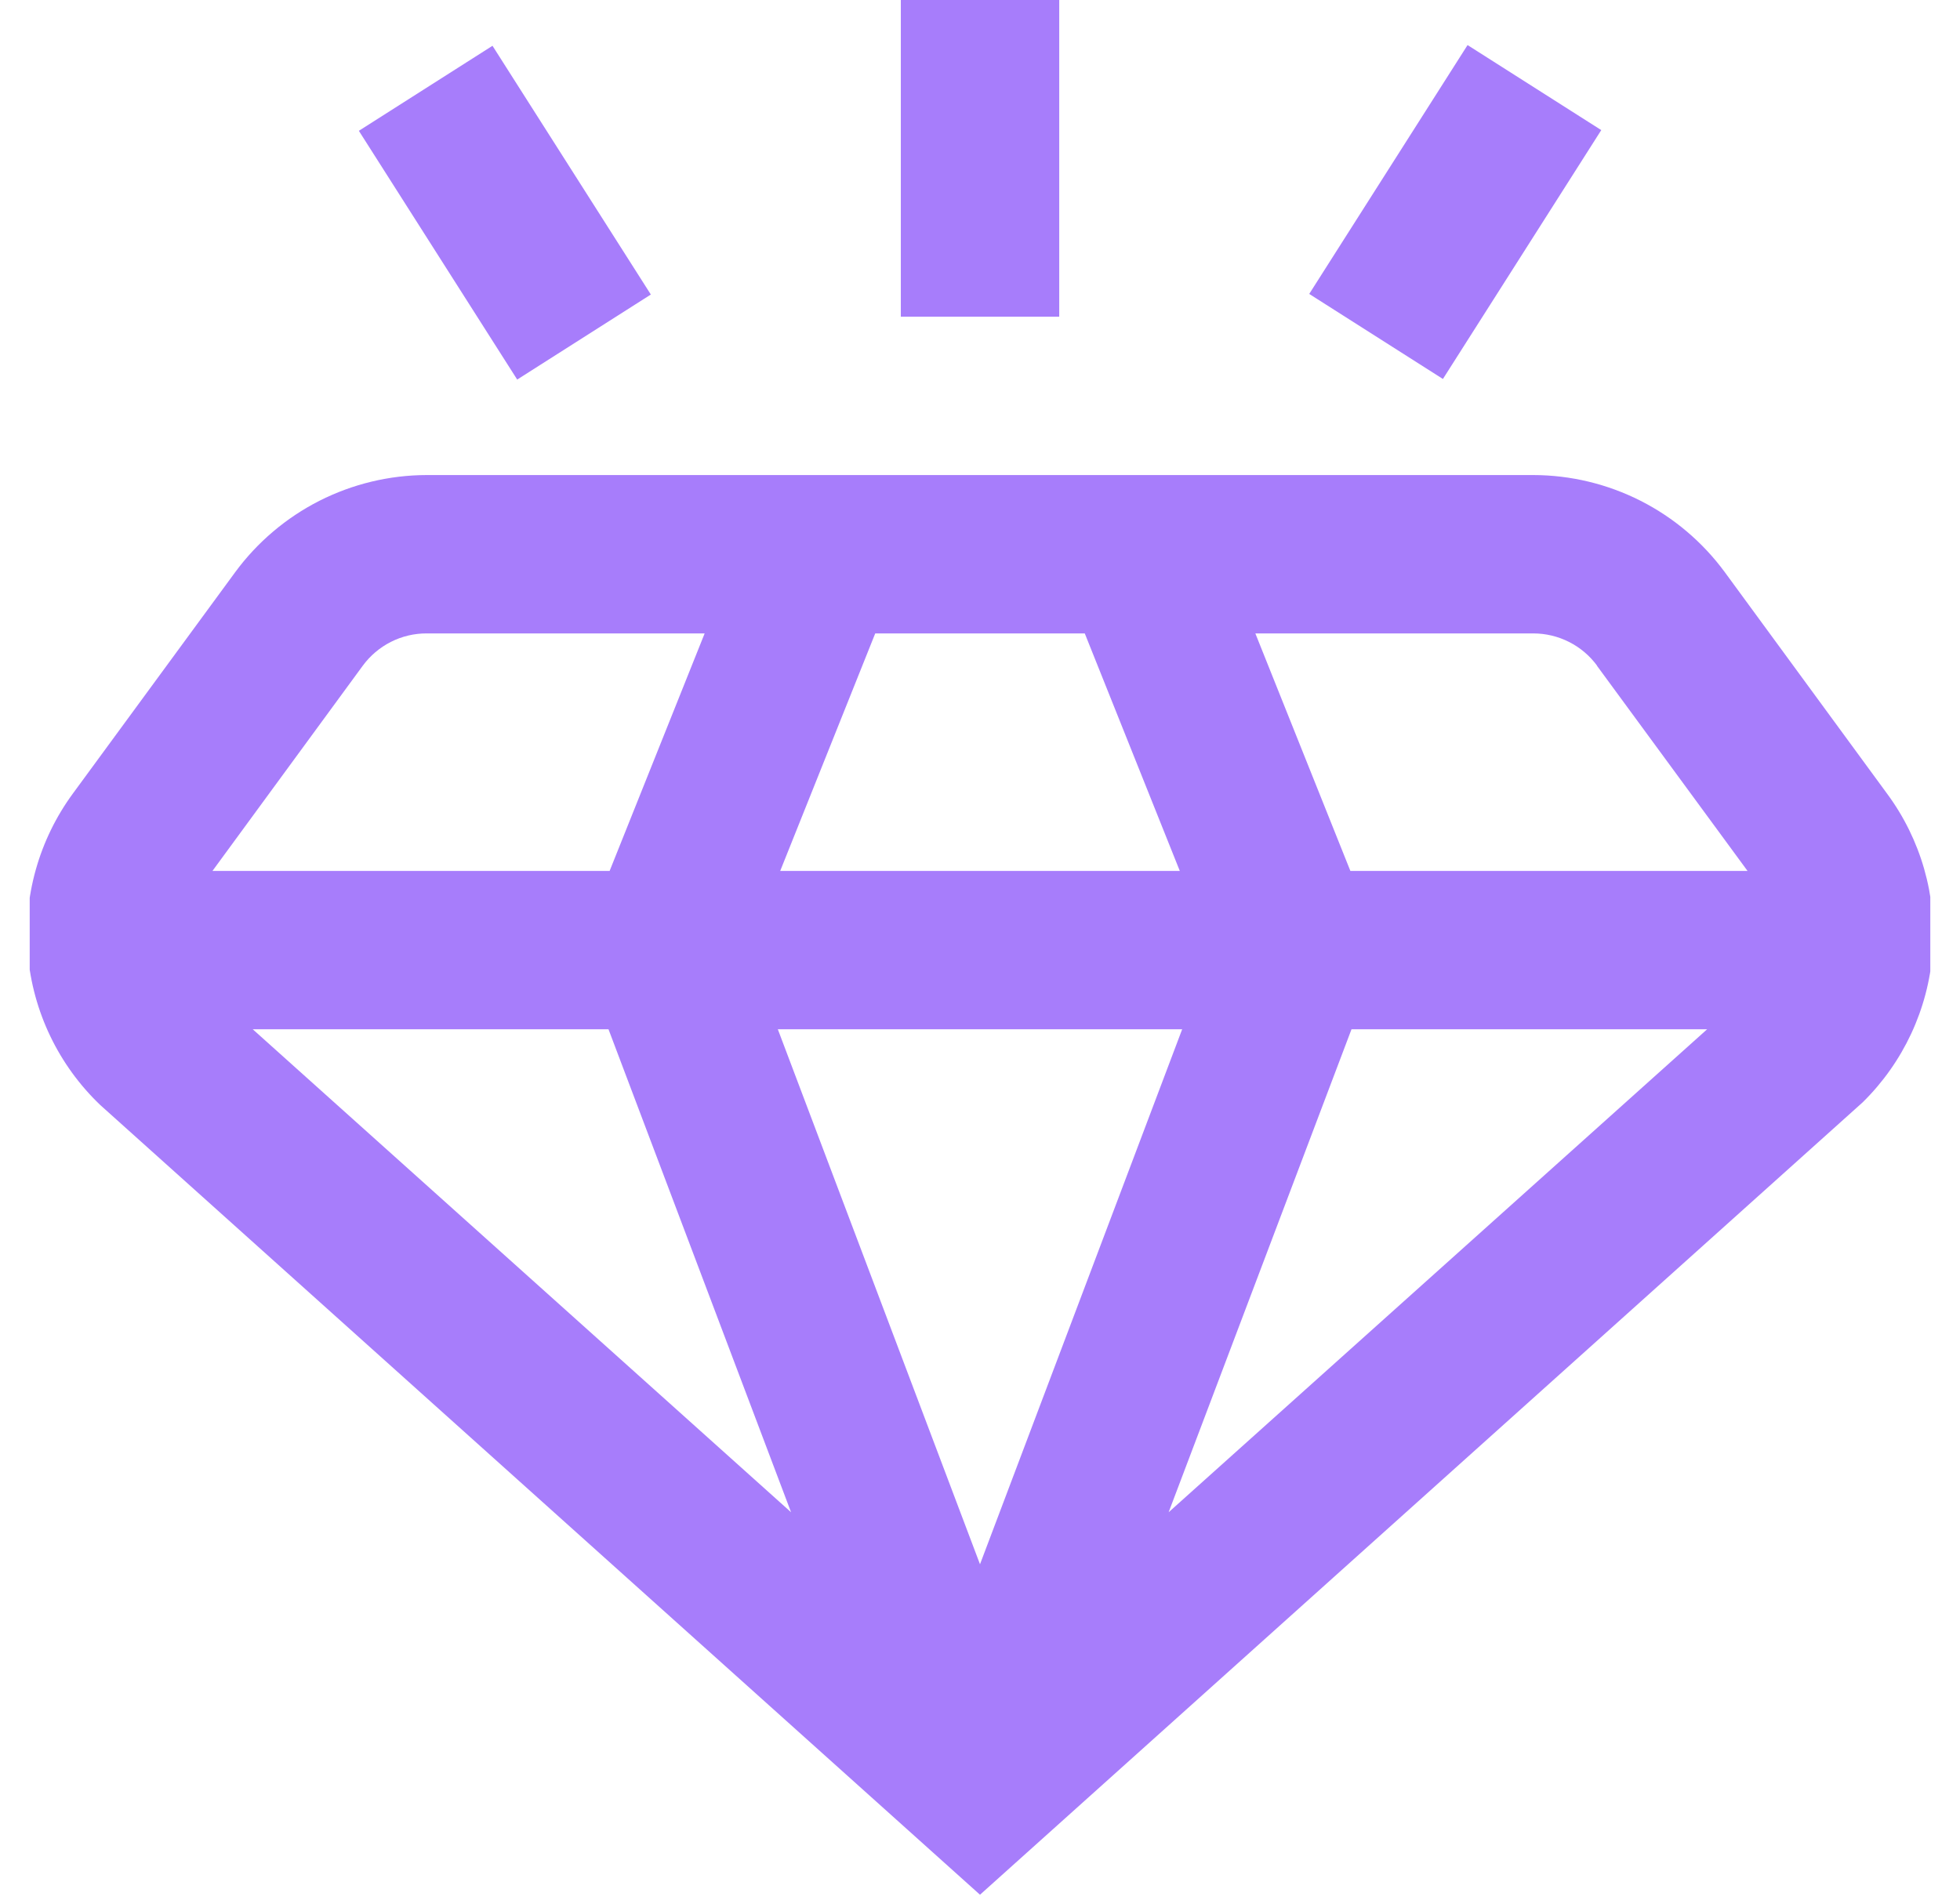 <svg width="33" height="32" viewBox="0 0 33 32" fill="none" xmlns="http://www.w3.org/2000/svg">
<g clip-path="url(#clip0_7_13840)">
<path d="M29.041 9.637C28.669 9.131 28.184 8.719 27.623 8.434C27.063 8.15 26.443 8.001 25.815 8H7.185C6.557 8.001 5.938 8.15 5.377 8.434C4.817 8.719 4.331 9.131 3.959 9.637L1.229 13.361C0.655 14.142 0.385 15.106 0.469 16.072C0.554 17.038 0.987 17.94 1.688 18.609L16.5 31.908L31.361 18.564C32.045 17.892 32.463 16.996 32.538 16.041C32.613 15.085 32.341 14.134 31.771 13.364L29.041 9.637ZM10.245 17.333L13.319 25.467L4.255 17.333H10.245ZM19.904 17.333L16.5 26.343L13.096 17.333H19.904ZM13.136 14.667L14.736 10.667H18.264L19.864 14.667H13.136ZM22.755 17.333H28.743L19.676 25.467L22.755 17.333ZM26.888 11.212L29.423 14.667H22.736L21.136 10.667H25.815C26.024 10.667 26.231 10.716 26.418 10.811C26.605 10.905 26.767 11.043 26.891 11.212H26.888ZM6.107 11.212C6.231 11.043 6.393 10.905 6.581 10.81C6.768 10.715 6.975 10.666 7.185 10.667H11.864L10.264 14.667H3.577L6.107 11.212Z" fill="#A77DFB"/>
<path d="M17.834 0H15.167V5.333H17.834V0Z" fill="#A77DFB"/>
<path d="M24.709 0.759L22.043 4.95L24.294 6.382L26.96 2.191L24.709 0.759Z" fill="#A77DFB"/>
<path d="M8.292 0.771L6.042 2.203L8.708 6.392L10.958 4.96L8.292 0.771Z" fill="#A77DFB"/>
</g>
<defs>
<clipPath id="clip0_7_13840">
<rect width="32" height="32" fill="white" transform="translate(0.5)"/>
</clipPath>
</defs>
</svg>
